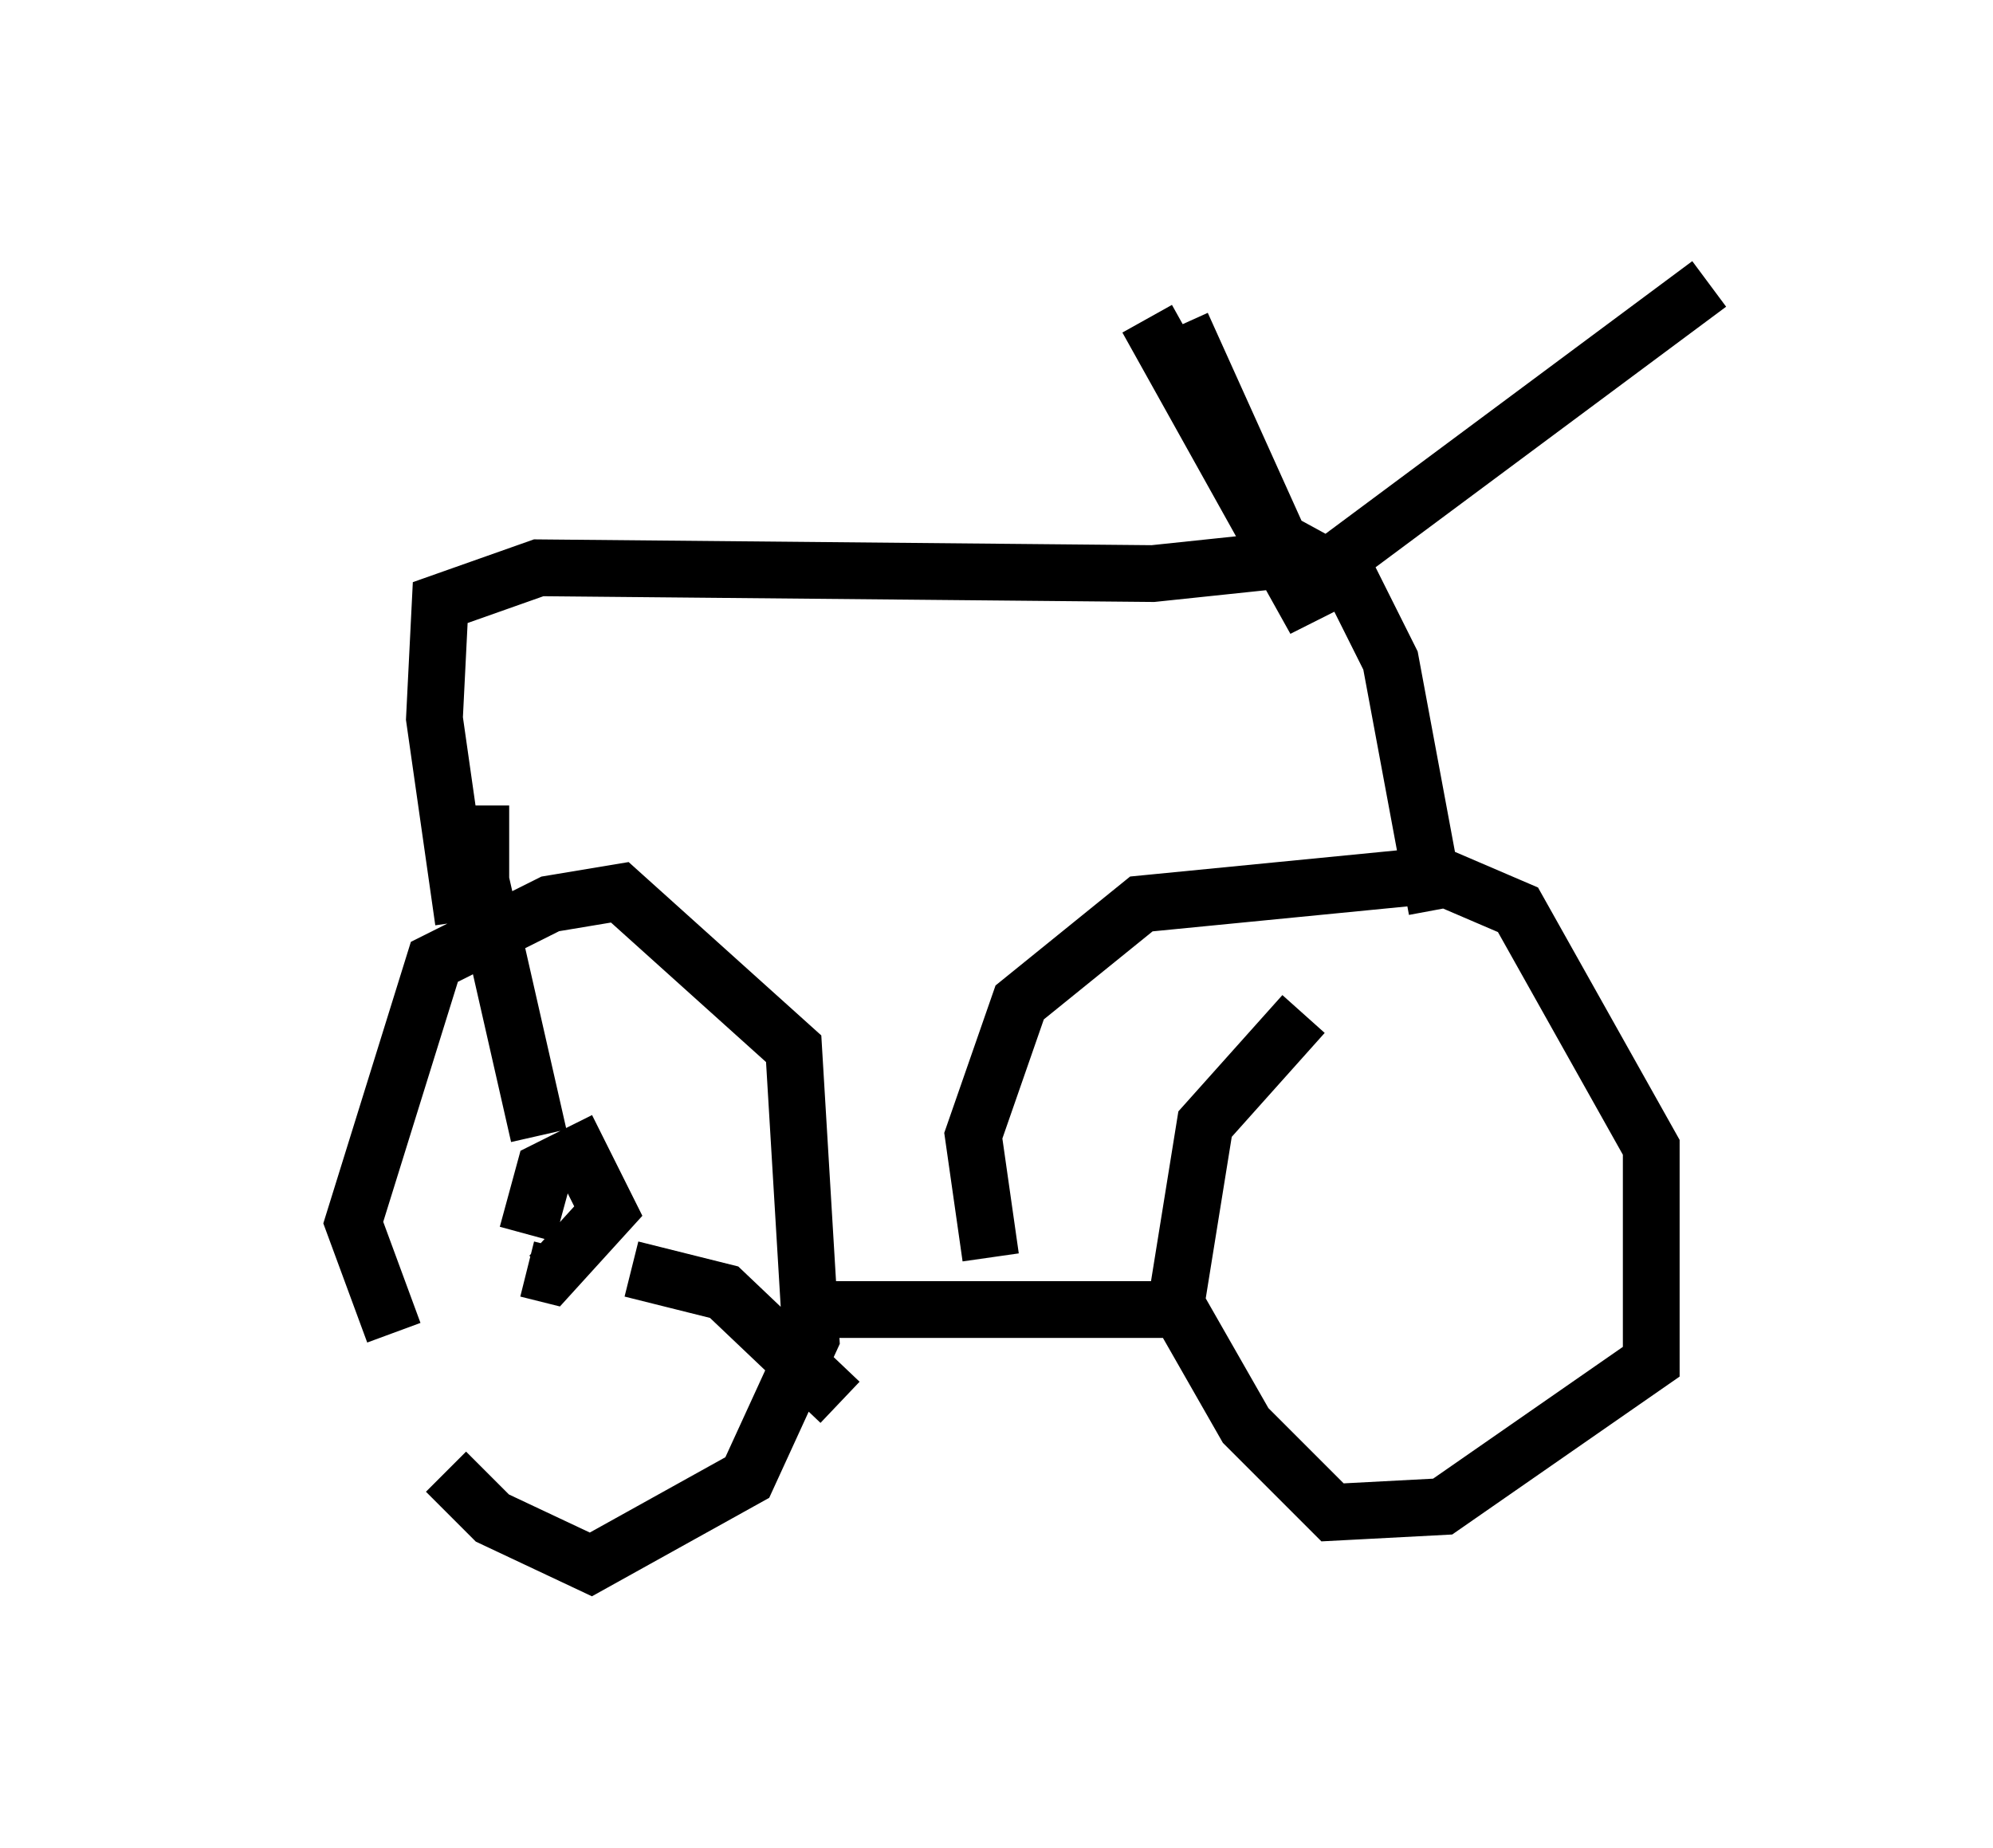 <?xml version="1.0" encoding="utf-8" ?>
<svg baseProfile="full" height="32.561" version="1.1" width="35.113" xmlns="http://www.w3.org/2000/svg" xmlns:ev="http://www.w3.org/2001/xml-events" xmlns:xlink="http://www.w3.org/1999/xlink"><defs /><rect fill="white" height="32.561" width="35.113" x="0" y="0" /><path d="M5, 20.721 m2.858, 5.206 l0.817, 0.817 1.735, 0.817 l2.756, -1.531 1.123, -2.45 l-0.306, -5.104 -3.063, -2.756 l-1.225, 0.204 -2.042, 1.021 l-1.429, 4.594 0.715, 1.94 m16.027, -5.615 l-1.735, 1.94 -0.51, 3.165 l1.225, 2.144 1.531, 1.531 l1.94, -0.102 3.675, -2.552 l0.0, -3.777 -2.348, -4.185 l-1.429, -0.613 -5.206, 0.51 l-2.144, 1.735 -0.817, 2.348 l0.306, 2.144 m-3.165, 0.919 l6.431, 0.0 m-12.556, -6.84 l-0.51, -3.573 0.102, -2.042 l1.735, -0.613 10.821, 0.102 l1.94, -0.204 0.408, -0.306 l1.123, 0.613 0.715, 1.429 l0.817, 4.39 m-2.756, -5.41 l7.554, -5.615 m-9.29, 0.715 l2.348, 5.206 -2.96, -5.308 m-10.923, 16.742 l0.408, 0.102 1.021, -1.123 l-0.51, -1.021 -0.613, 0.306 l-0.306, 1.123 m0.204, -1.735 l-1.021, -4.492 0.0, -1.327 m2.654, 8.167 l1.633, 0.408 2.042, 1.94 " fill="none" stroke="black" stroke-width="1" /></svg>